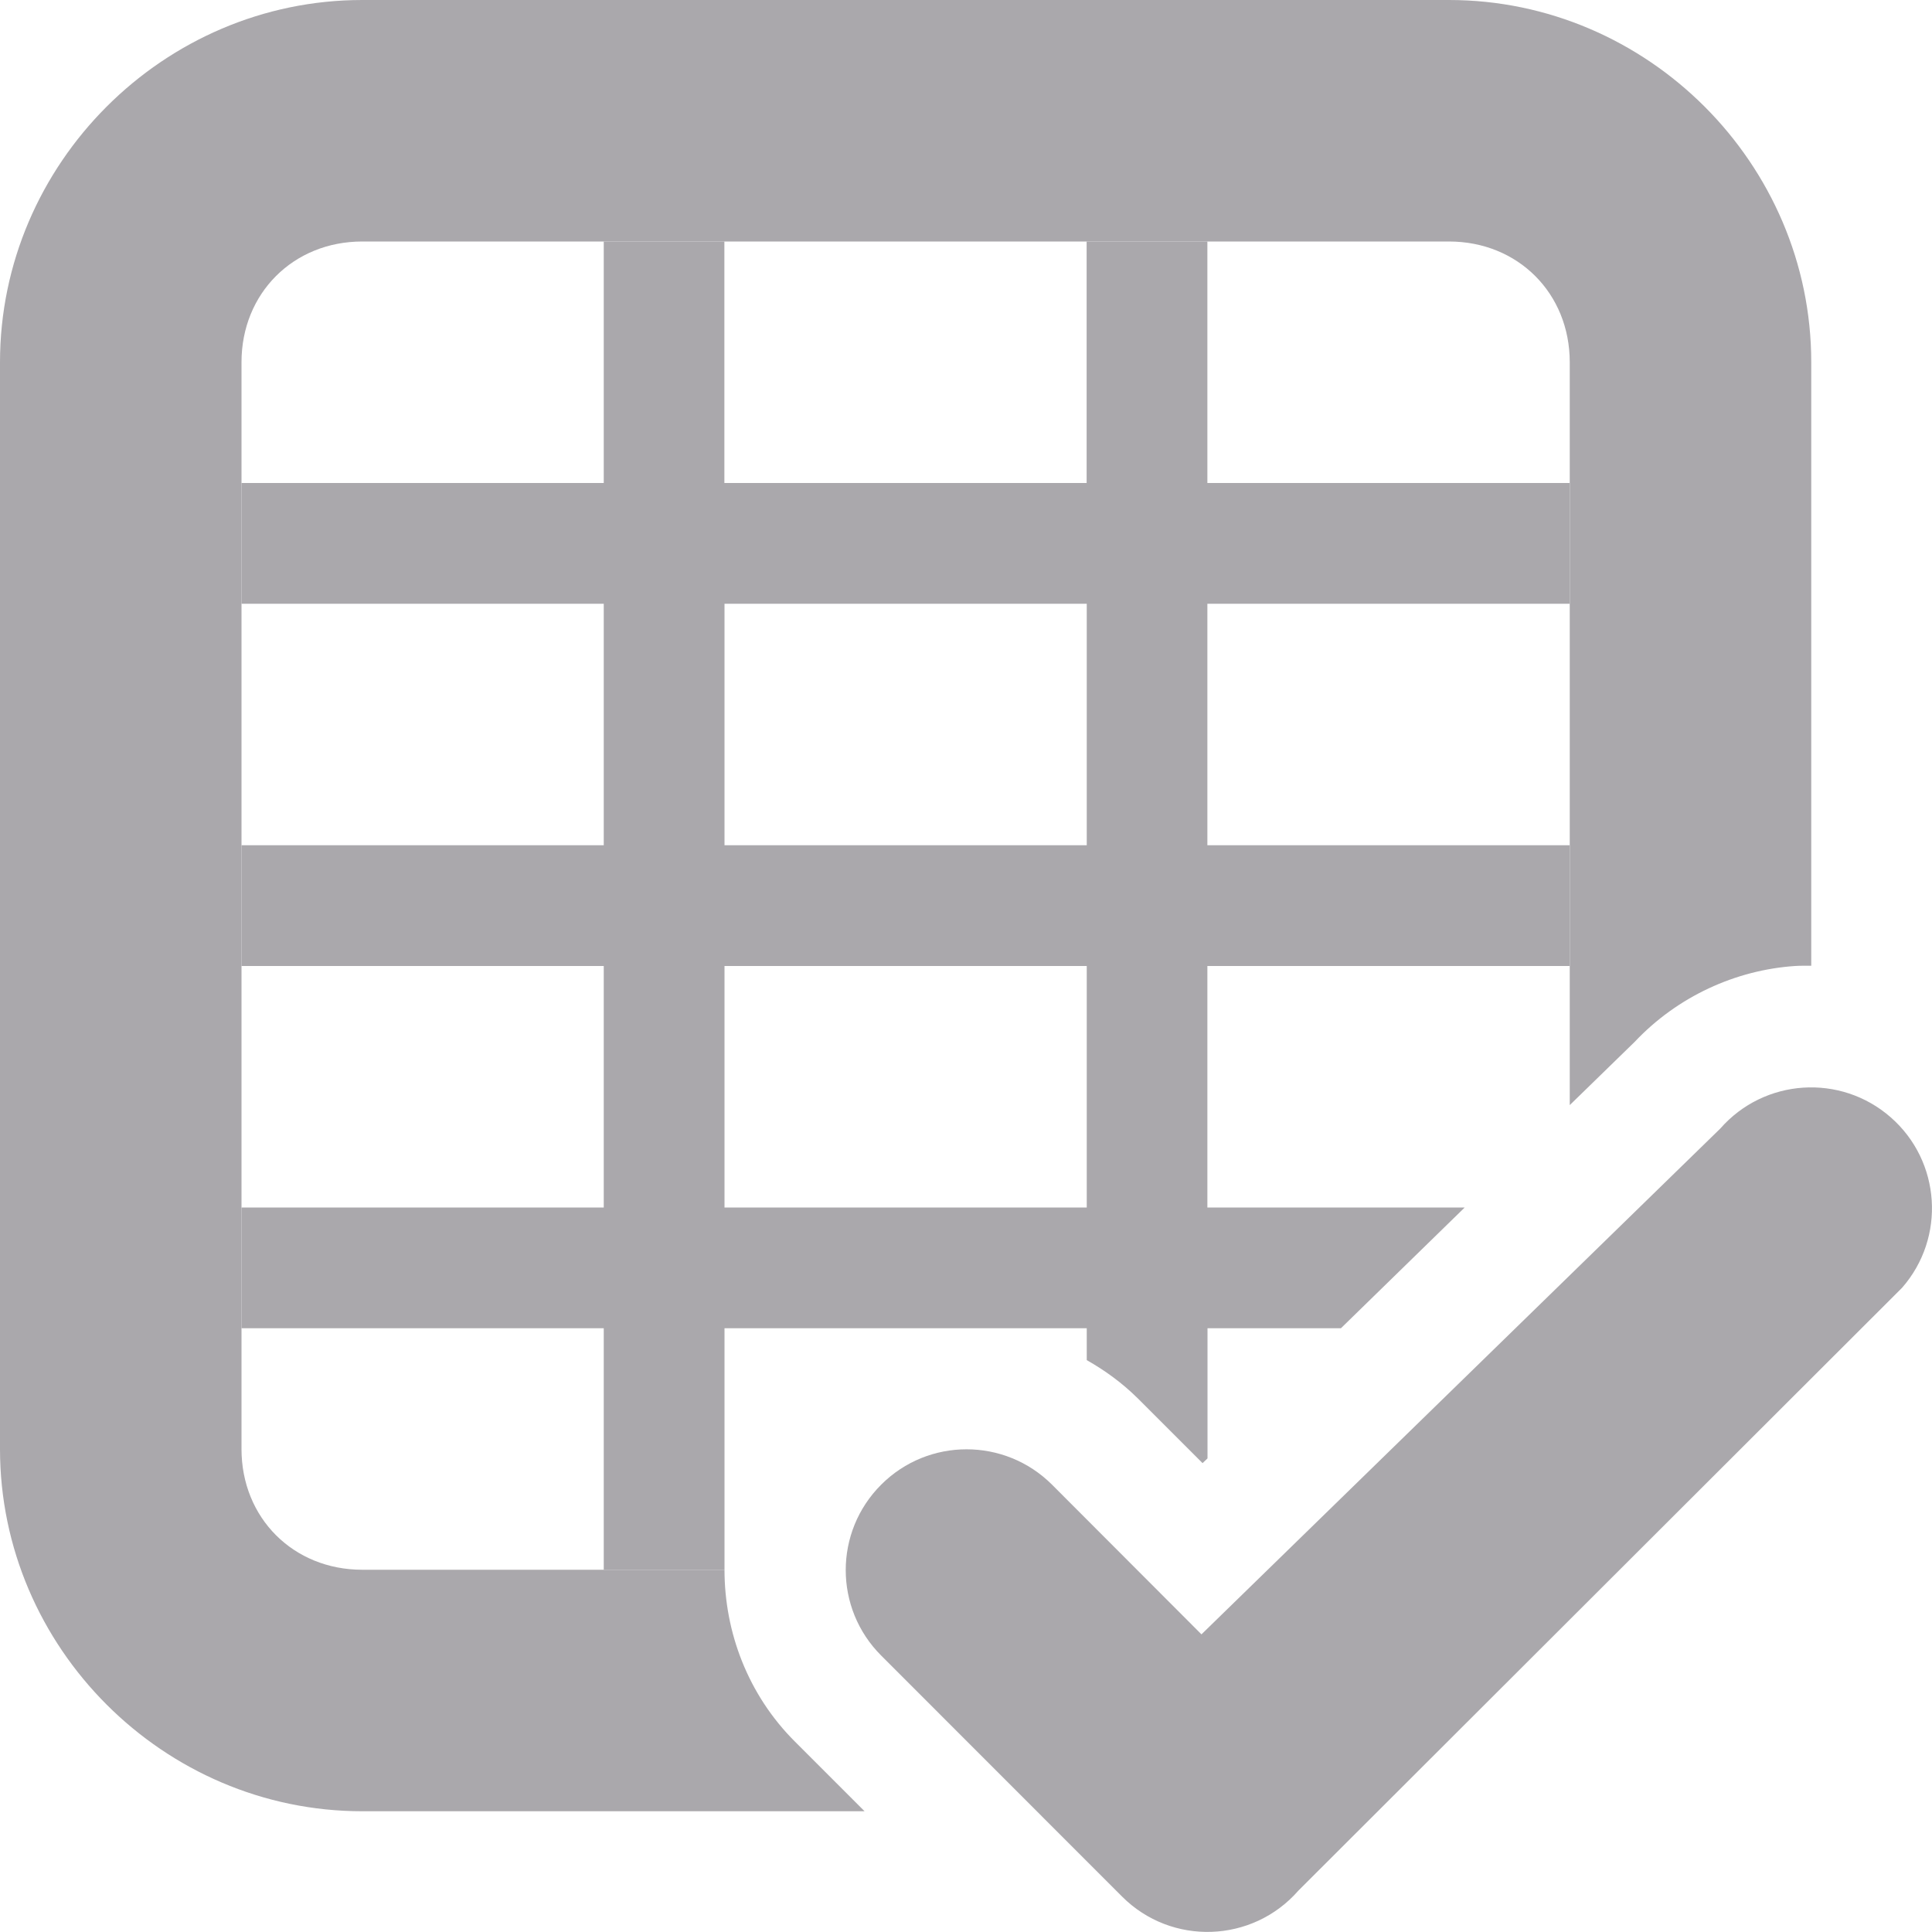 <svg viewBox="0 0 16 16" xmlns="http://www.w3.org/2000/svg"><g fill="#aaa8ac"><path d="m15.752 10.665c.364-.416.322-1.048-.094-1.412-.416-.364-1.048-.322-1.412.094l-4.296 4.188-1.238-1.24c-.391-.39-1.024-.39-1.414 0-.392.391-.392 1.025 0 1.416l1.994 1.995c.409.41 1.08.387 1.461-.049z"/><path d="m3 0c-1.645 0-3 1.355-3 3v9c0 1.645 1.355 3 3 3h4.16l-.576-.576c-.39-.389-.584-.907-.584-1.424h-3c-.571 0-1-.429-1-1v-9c0-.571.429-1 1-1h9c.571 0 1 .429 1 1v6.152l.537-.523c.356-.378.839-.596 1.328-.629.045-.003.09-.002.135-.002v-4.998c0-1.645-1.355-3-3-3z"/><path d="m5 2v2h-3v1h3v2h-3v1h3v2h-3v1h3v2h1v-2h2.004.996v.264c.152.086.295.19.424.318l.535.535.041-.039v-1.078h1.105l1.025-1h-2.131v-2h3v-1h-3v-2h3v-1h-3v-2h-1v2h-3v-2zm1 3h3v2h-3zm0 3h3v2h-3z"/></g></svg>